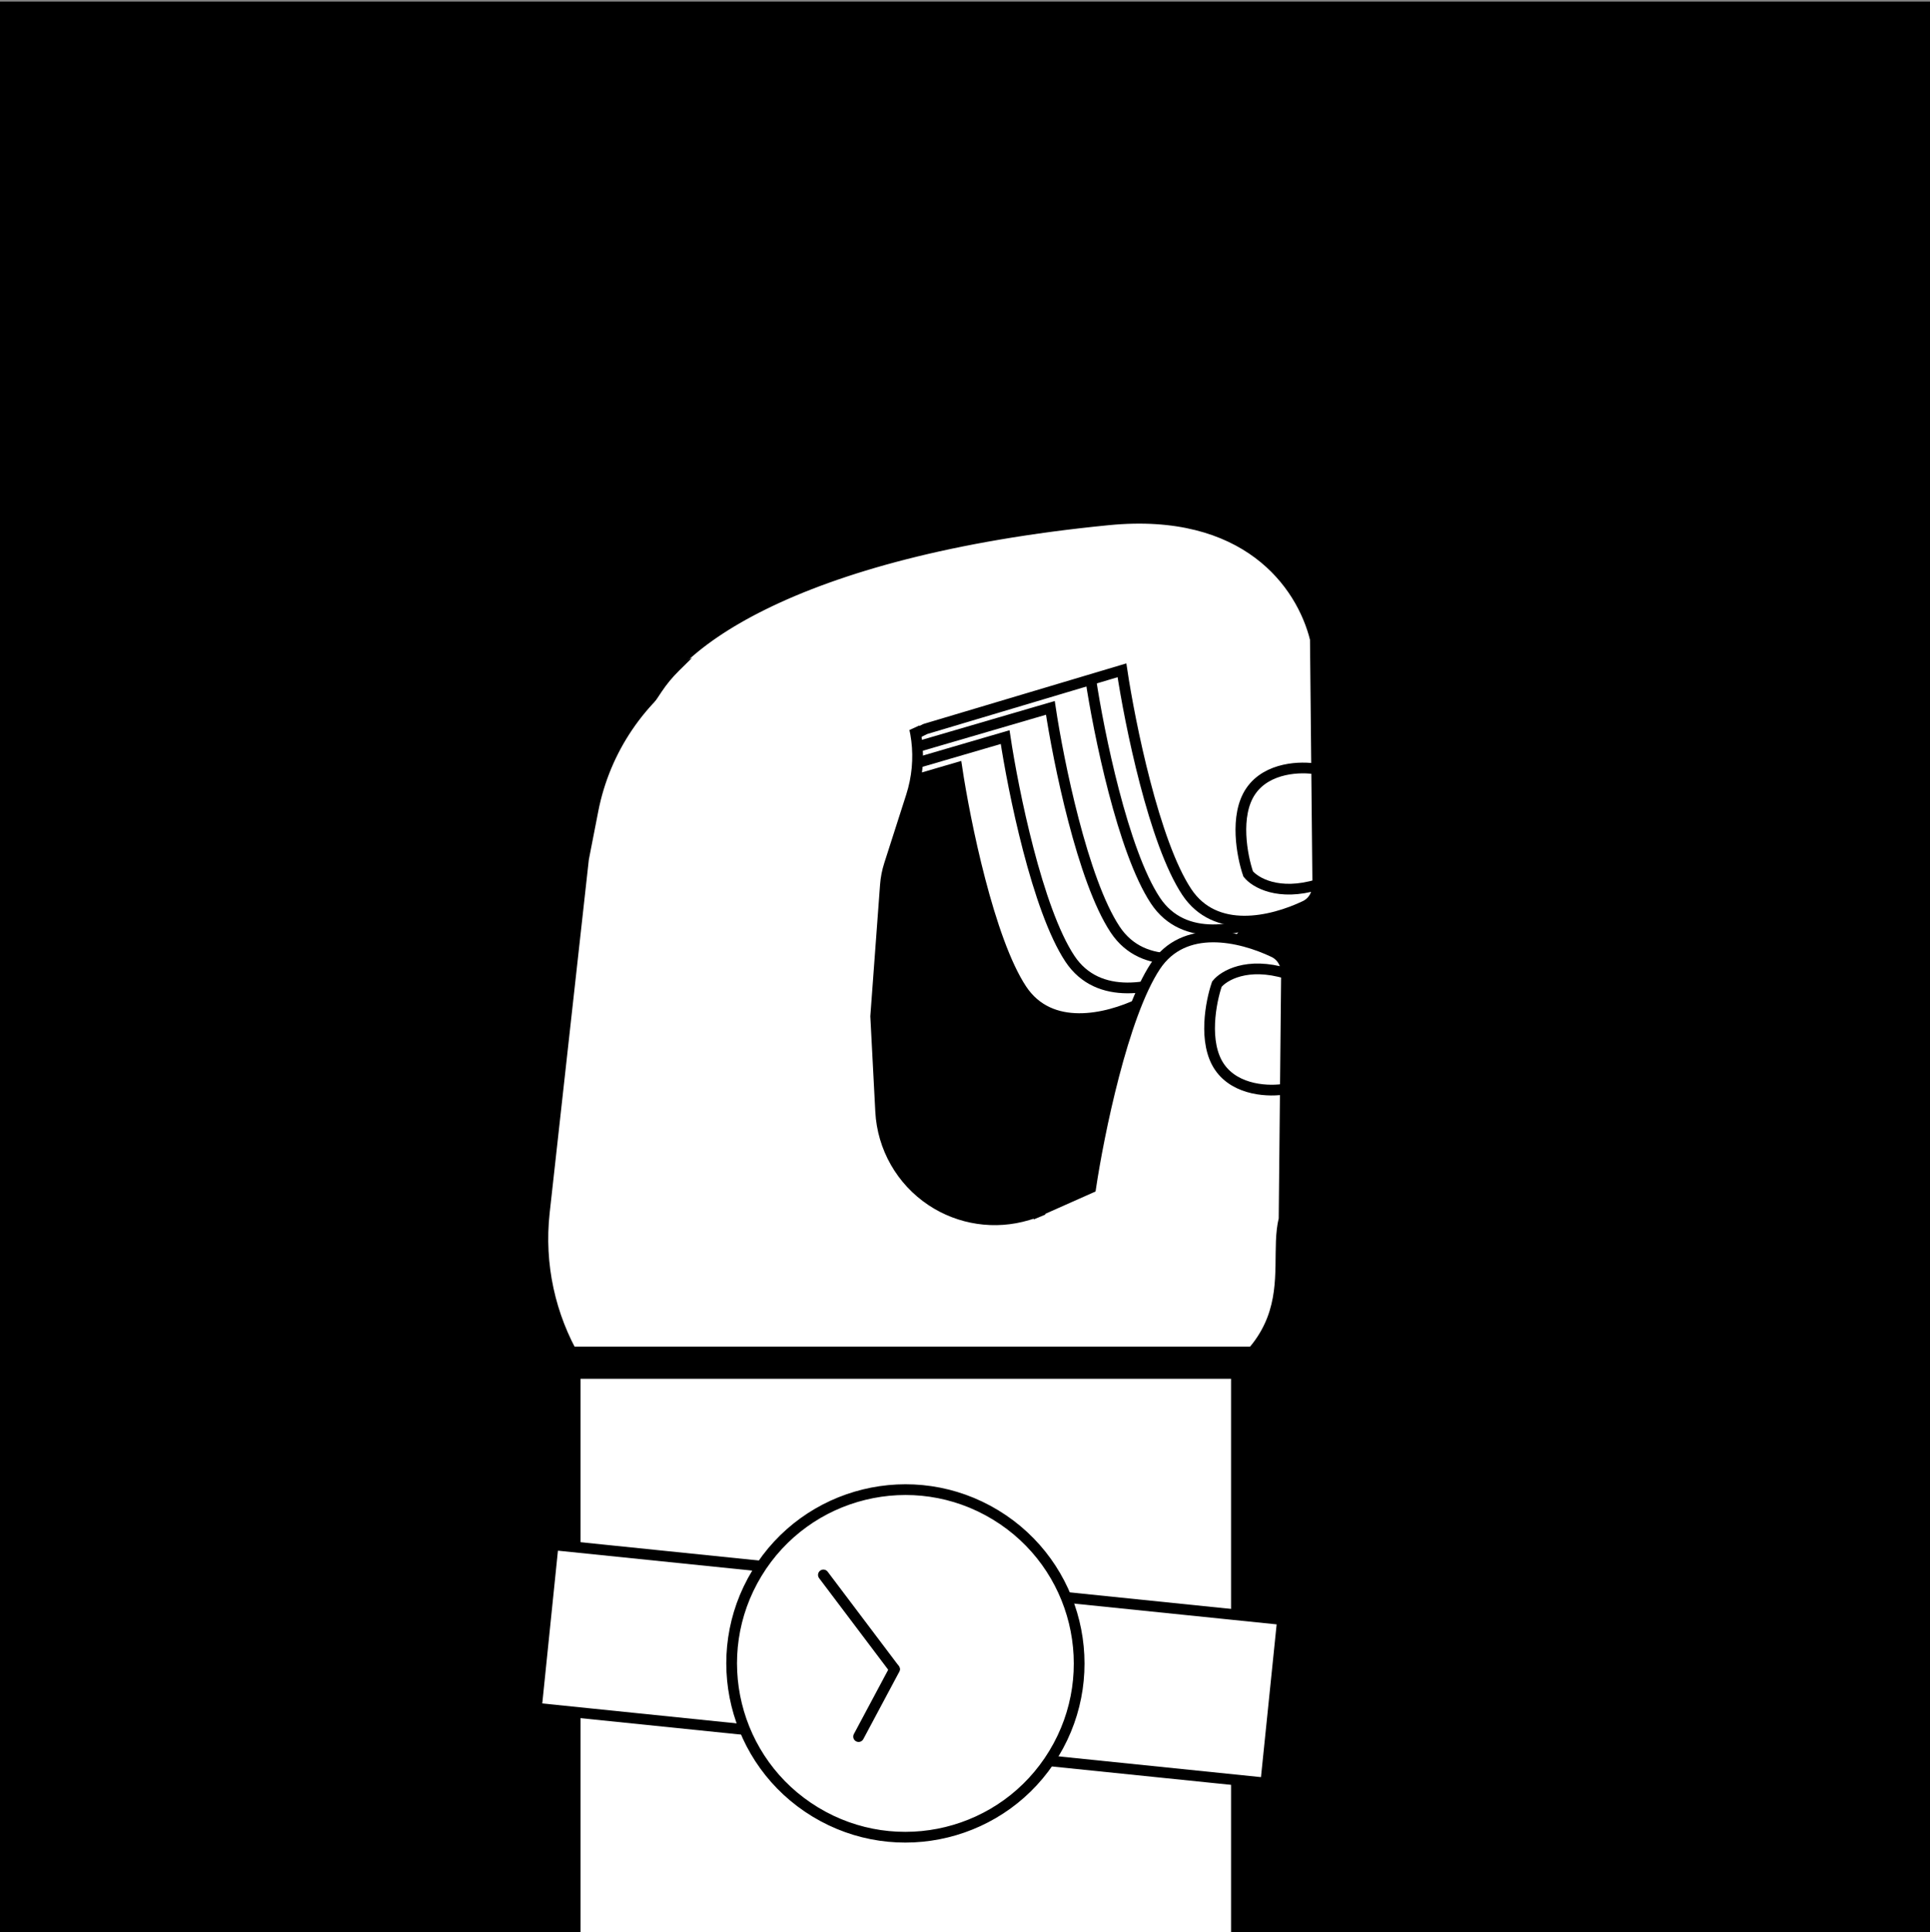 <svg width="1080" height="1081" viewBox="0 0 1080 1081" fill="none" xmlns="http://www.w3.org/2000/svg">
<rect x="0" y="0" width="1080" height="1081" fill="#808080" stroke="none"/>
<g clip-path="url(#clip0_140_483)">
<rect width="1080" height="1080" transform="translate(0 0.916)" fill="black"/>
<path d="M450.63 454.335C445.485 427.037 453.726 367.025 527.851 345.362C601.976 323.699 635.95 380.816 643.672 412.083L644.391 484.822L645.029 549.42C645.079 554.462 642.484 559.222 637.93 561.389C619.054 570.369 587.673 577.64 571.689 553.521C553.444 525.99 539.932 459.399 535.456 429.544L450.63 454.335Z" fill="white"/>
<path d="M644.391 484.822L643.672 412.083C635.95 380.816 601.976 323.699 527.851 345.362C453.726 367.025 445.485 427.037 450.63 454.335L535.456 429.544C539.932 459.399 553.444 525.99 571.689 553.521C587.673 577.64 619.054 570.369 637.93 561.389C642.484 559.222 645.079 554.462 645.029 549.42V549.42M644.391 484.822C635.972 483.28 616.815 483.589 607.53 497.155C598.244 510.721 602.694 533.684 606.08 543.47C609.88 548.233 622.989 556.09 645.029 549.42M644.391 484.822L645.029 549.42" stroke="black" stroke-width="6"/>
<path d="M477.639 437.17C472.494 409.872 480.735 349.86 554.86 328.197C628.985 306.534 662.959 363.652 670.68 394.919L671.399 467.657L672.038 532.255C672.088 537.298 669.493 542.058 664.939 544.224C646.063 553.204 614.681 560.476 598.697 536.356C580.453 508.826 566.941 442.234 562.465 412.38L477.639 437.17Z" fill="white"/>
<path d="M671.399 467.657L670.68 394.919C662.959 363.652 628.985 306.534 554.86 328.197C480.735 349.86 472.494 409.872 477.639 437.17L562.465 412.38C566.941 442.234 580.453 508.826 598.697 536.356C614.681 560.476 646.063 553.204 664.939 544.224C669.493 542.058 672.088 537.298 672.038 532.255V532.255M671.399 467.657C662.981 466.116 643.824 466.425 634.538 479.991C625.253 493.557 629.703 516.52 633.089 526.305C636.889 531.068 649.998 538.926 672.038 532.255M671.399 467.657L672.038 532.255" stroke="black" stroke-width="6"/>
<path d="M502.944 420.819C497.799 393.521 506.04 333.509 580.165 311.846C654.29 290.183 688.264 347.301 695.985 378.567L696.704 451.306L697.343 515.904C697.393 520.947 694.798 525.707 690.244 527.873C671.368 536.853 639.987 544.125 624.003 520.005C605.758 492.475 592.246 425.883 587.77 396.029L502.944 420.819Z" fill="white"/>
<path d="M696.704 451.306L695.985 378.567C688.264 347.301 654.29 290.183 580.165 311.846C506.04 333.509 497.799 393.521 502.944 420.819L587.77 396.029C592.246 425.883 605.758 492.475 624.003 520.005C639.987 544.125 671.368 536.853 690.244 527.873C694.798 525.707 697.393 520.947 697.343 515.904V515.904M696.704 451.306C688.286 449.765 669.129 450.073 659.843 463.64C650.558 477.206 655.008 500.169 658.394 509.954C662.194 514.717 675.303 522.575 697.343 515.904M696.704 451.306L697.343 515.904" stroke="black" stroke-width="6"/>
<path d="M500.175 412.737C397.04 437.848 250.715 350.549 602.722 295.679C679.027 283.785 710.821 331.134 718.543 362.4L719.261 435.139L719.9 499.737C719.95 504.78 717.355 509.54 712.801 511.706C693.925 520.686 662.544 527.958 646.56 503.838C628.315 476.308 614.803 409.716 610.327 379.862L500.175 412.737Z" fill="white"/>
<path d="M719.261 435.139L718.543 362.4C710.821 331.134 679.027 283.785 602.722 295.679C250.715 350.549 397.04 437.848 500.175 412.737L610.327 379.862C614.803 409.716 628.315 476.308 646.56 503.838C662.544 527.958 693.925 520.686 712.801 511.706C717.355 509.54 719.95 504.78 719.9 499.737V499.737M719.261 435.139C710.843 433.598 691.686 433.906 682.401 447.473C673.115 461.039 677.565 484.002 680.951 493.787C684.751 498.55 697.86 506.408 719.9 499.737M719.261 435.139L719.9 499.737" stroke="black" stroke-width="6"/>
<path d="M517.684 407.88C316.11 511.049 267.907 325.339 620.231 290.823C697.089 283.293 728.33 326.277 736.051 357.544L736.77 430.283L737.409 494.881C737.458 499.923 734.864 504.683 730.31 506.85C711.434 515.83 680.052 523.101 664.068 498.982C645.824 471.451 632.311 404.86 627.836 375.005L517.684 407.88Z" fill="white"/>
<path d="M736.77 430.283L736.051 357.544C728.33 326.277 697.089 283.293 620.231 290.823C267.907 325.339 316.11 511.049 517.684 407.88L627.836 375.005C632.311 404.86 645.824 471.451 664.068 498.982C680.052 523.101 711.434 515.83 730.31 506.85C734.864 504.683 737.458 499.923 737.409 494.881V494.881M736.77 430.283C728.352 428.741 709.195 429.05 699.909 442.616C690.624 456.182 695.074 479.145 698.459 488.931C702.259 493.694 715.369 501.551 737.409 494.881M736.77 430.283L737.409 494.881" stroke="black" stroke-width="6"/>
<path d="M553.868 689.609C548.723 716.908 392.565 869.312 628.279 796.274C738.998 761.966 710.823 713.231 718.545 681.964L719.264 609.225L719.902 544.627C719.952 539.584 717.357 534.825 712.804 532.658C693.927 523.678 662.546 516.407 646.562 540.526C628.318 568.057 614.805 634.648 610.33 664.503L553.868 689.609Z" fill="white"/>
<path d="M719.264 609.225L718.545 681.964C710.823 713.231 738.998 761.966 628.279 796.274C392.565 869.312 548.723 716.908 553.868 689.609L610.33 664.503C614.805 634.648 628.318 568.057 646.562 540.526C662.546 516.407 693.927 523.678 712.804 532.658C717.357 534.825 719.952 539.584 719.902 544.627V544.627M719.264 609.225C710.846 610.767 691.688 610.458 682.403 596.892C673.117 583.326 677.567 560.363 680.953 550.577C684.753 545.814 697.863 537.957 719.902 544.627M719.264 609.225L719.902 544.627" stroke="black" stroke-width="6"/>
<path d="M326.537 480.49L304.61 678.226C298.091 737.011 330.836 793.13 385.22 816.379C409.117 826.595 435.346 830.106 461.089 826.534L577.72 810.354L570.272 761.636L582.139 677.567L575.065 679.697C556.827 685.189 537.089 682.261 521.231 671.71C504.405 660.515 493.866 642.021 492.81 621.839L490.024 568.602L495.462 495.133C495.747 491.276 496.489 487.466 497.67 483.783L509.955 445.495C523.387 403.631 497.189 359.445 454.014 351.143L387.436 371.23C358.514 389.889 338.441 419.525 331.845 453.306L326.537 480.49Z" fill="white"/>
<path d="M304.61 678.226L301.628 677.895L304.61 678.226ZM326.537 480.49L323.592 479.915L323.569 480.037L323.555 480.159L326.537 480.49ZM331.845 453.306L334.789 453.881L331.845 453.306ZM387.436 371.23L386.569 368.358L386.165 368.48L385.81 368.709L387.436 371.23ZM454.014 351.143L454.58 348.197L453.855 348.057L453.147 348.27L454.014 351.143ZM495.462 495.133L492.47 494.912L495.462 495.133ZM490.024 568.602L487.033 568.381L487.019 568.57L487.029 568.759L490.024 568.602ZM492.81 621.839L495.806 621.682L492.81 621.839ZM577.72 810.354L578.132 813.326L581.145 812.908L580.686 809.901L577.72 810.354ZM461.089 826.534L461.501 829.506L461.089 826.534ZM570.272 761.636L567.301 761.216L567.24 761.653L567.306 762.089L570.272 761.636ZM575.065 679.697L575.93 682.57L575.065 679.697ZM582.139 677.567L585.109 677.986L585.765 673.342L581.274 674.694L582.139 677.567ZM509.955 445.495L507.098 444.578L509.955 445.495ZM497.67 483.783L500.527 484.699L500.527 484.699L497.67 483.783ZM521.231 671.71L519.569 674.207L521.231 671.71ZM385.22 816.379L384.04 819.137L385.22 816.379ZM307.591 678.557L329.519 480.821L323.555 480.159L301.628 677.895L307.591 678.557ZM329.481 481.065L334.789 453.881L328.9 452.731L323.592 479.915L329.481 481.065ZM388.303 374.102L454.88 354.015L453.147 348.27L386.569 368.358L388.303 374.102ZM492.47 494.912L487.033 568.381L493.016 568.824L498.454 495.355L492.47 494.912ZM487.029 568.759L489.814 621.995L495.806 621.682L493.02 568.445L487.029 568.759ZM577.308 807.383L460.677 823.563L461.501 829.506L578.132 813.326L577.308 807.383ZM567.306 762.089L574.755 810.808L580.686 809.901L573.237 761.182L567.306 762.089ZM575.93 682.57L583.004 680.439L581.274 674.694L574.2 676.825L575.93 682.57ZM579.168 677.148L567.301 761.216L573.242 762.055L585.109 677.986L579.168 677.148ZM507.098 444.578L494.814 482.866L500.527 484.699L512.811 446.412L507.098 444.578ZM489.814 621.995C490.92 643.125 501.954 662.487 519.569 674.207L522.893 669.212C506.857 658.542 496.812 640.917 495.806 621.682L489.814 621.995ZM334.789 453.881C341.229 420.901 360.826 391.967 389.062 373.751L385.81 368.709C356.202 387.81 335.653 418.149 328.9 452.731L334.789 453.881ZM498.454 495.355C498.722 491.734 499.418 488.157 500.527 484.699L494.814 482.866C493.56 486.775 492.773 490.818 492.47 494.912L498.454 495.355ZM453.447 354.089C494.855 362.051 519.98 404.428 507.098 444.578L512.811 446.412C526.793 402.834 499.523 356.838 454.58 348.197L453.447 354.089ZM386.399 813.62C333.231 790.891 301.218 736.027 307.591 678.557L301.628 677.895C294.963 737.994 328.44 795.368 384.04 819.137L386.399 813.62ZM519.569 674.207C536.172 685.254 556.836 688.32 575.93 682.57L574.2 676.825C556.818 682.059 538.007 679.268 522.893 669.212L519.569 674.207ZM384.04 819.137C408.439 829.567 435.218 833.152 461.501 829.506L460.677 823.563C435.474 827.059 409.795 823.622 386.399 813.62L384.04 819.137Z" fill="black"/>
<path d="M610.325 668.968L576.955 682.827L551.273 771.18L554.82 811.463L570.15 807.84L581.097 805.533L588.354 765.501L610.325 668.968Z" fill="white"/>
<path d="M499.89 412.544L518.706 403.925L517.523 393.616L498.482 362.519L457.752 344.999L392.798 363.533L388.179 367.139L379.829 375.379C376.24 378.921 373.022 382.821 370.226 387.017L364.469 395.656L429.81 374.519L499.89 412.544Z" fill="white"/>
<path d="M506.874 763.285V1291.96" stroke="white" stroke-width="364"/>
<path d="M311.787 762.373H722.809" stroke="black" stroke-width="18"/>
<rect x="-3.29" y="2.679" width="410.191" height="91.896" transform="matrix(-0.995 -0.102 -0.102 0.995 714.677 903.081)" fill="white" stroke="black" stroke-width="6"/>
<circle cx="100.196" cy="100.196" r="97.196" transform="matrix(-0.855 -0.519 -0.519 0.855 644.321 896.952)" fill="white" stroke="black" stroke-width="6"/>
<path d="M460.759 881.106L500.497 933.763" stroke="black" stroke-width="6" stroke-linecap="round"/>
<path d="M480.459 971.545L500.561 933.898" stroke="black" stroke-width="6" stroke-linecap="round"/>
<path d="M619.255 960.347L686.111 968.139" stroke="white" stroke-width="6" stroke-linecap="round"/>
<path d="M328.082 931.219L392.669 938.438" stroke="white" stroke-width="6" stroke-linecap="round"/>
</g>
<defs>
<clipPath id="clip0_140_483">
<rect width="1080" height="1080" fill="white" transform="translate(0 0.916)"/>
</clipPath>
</defs>
</svg>
